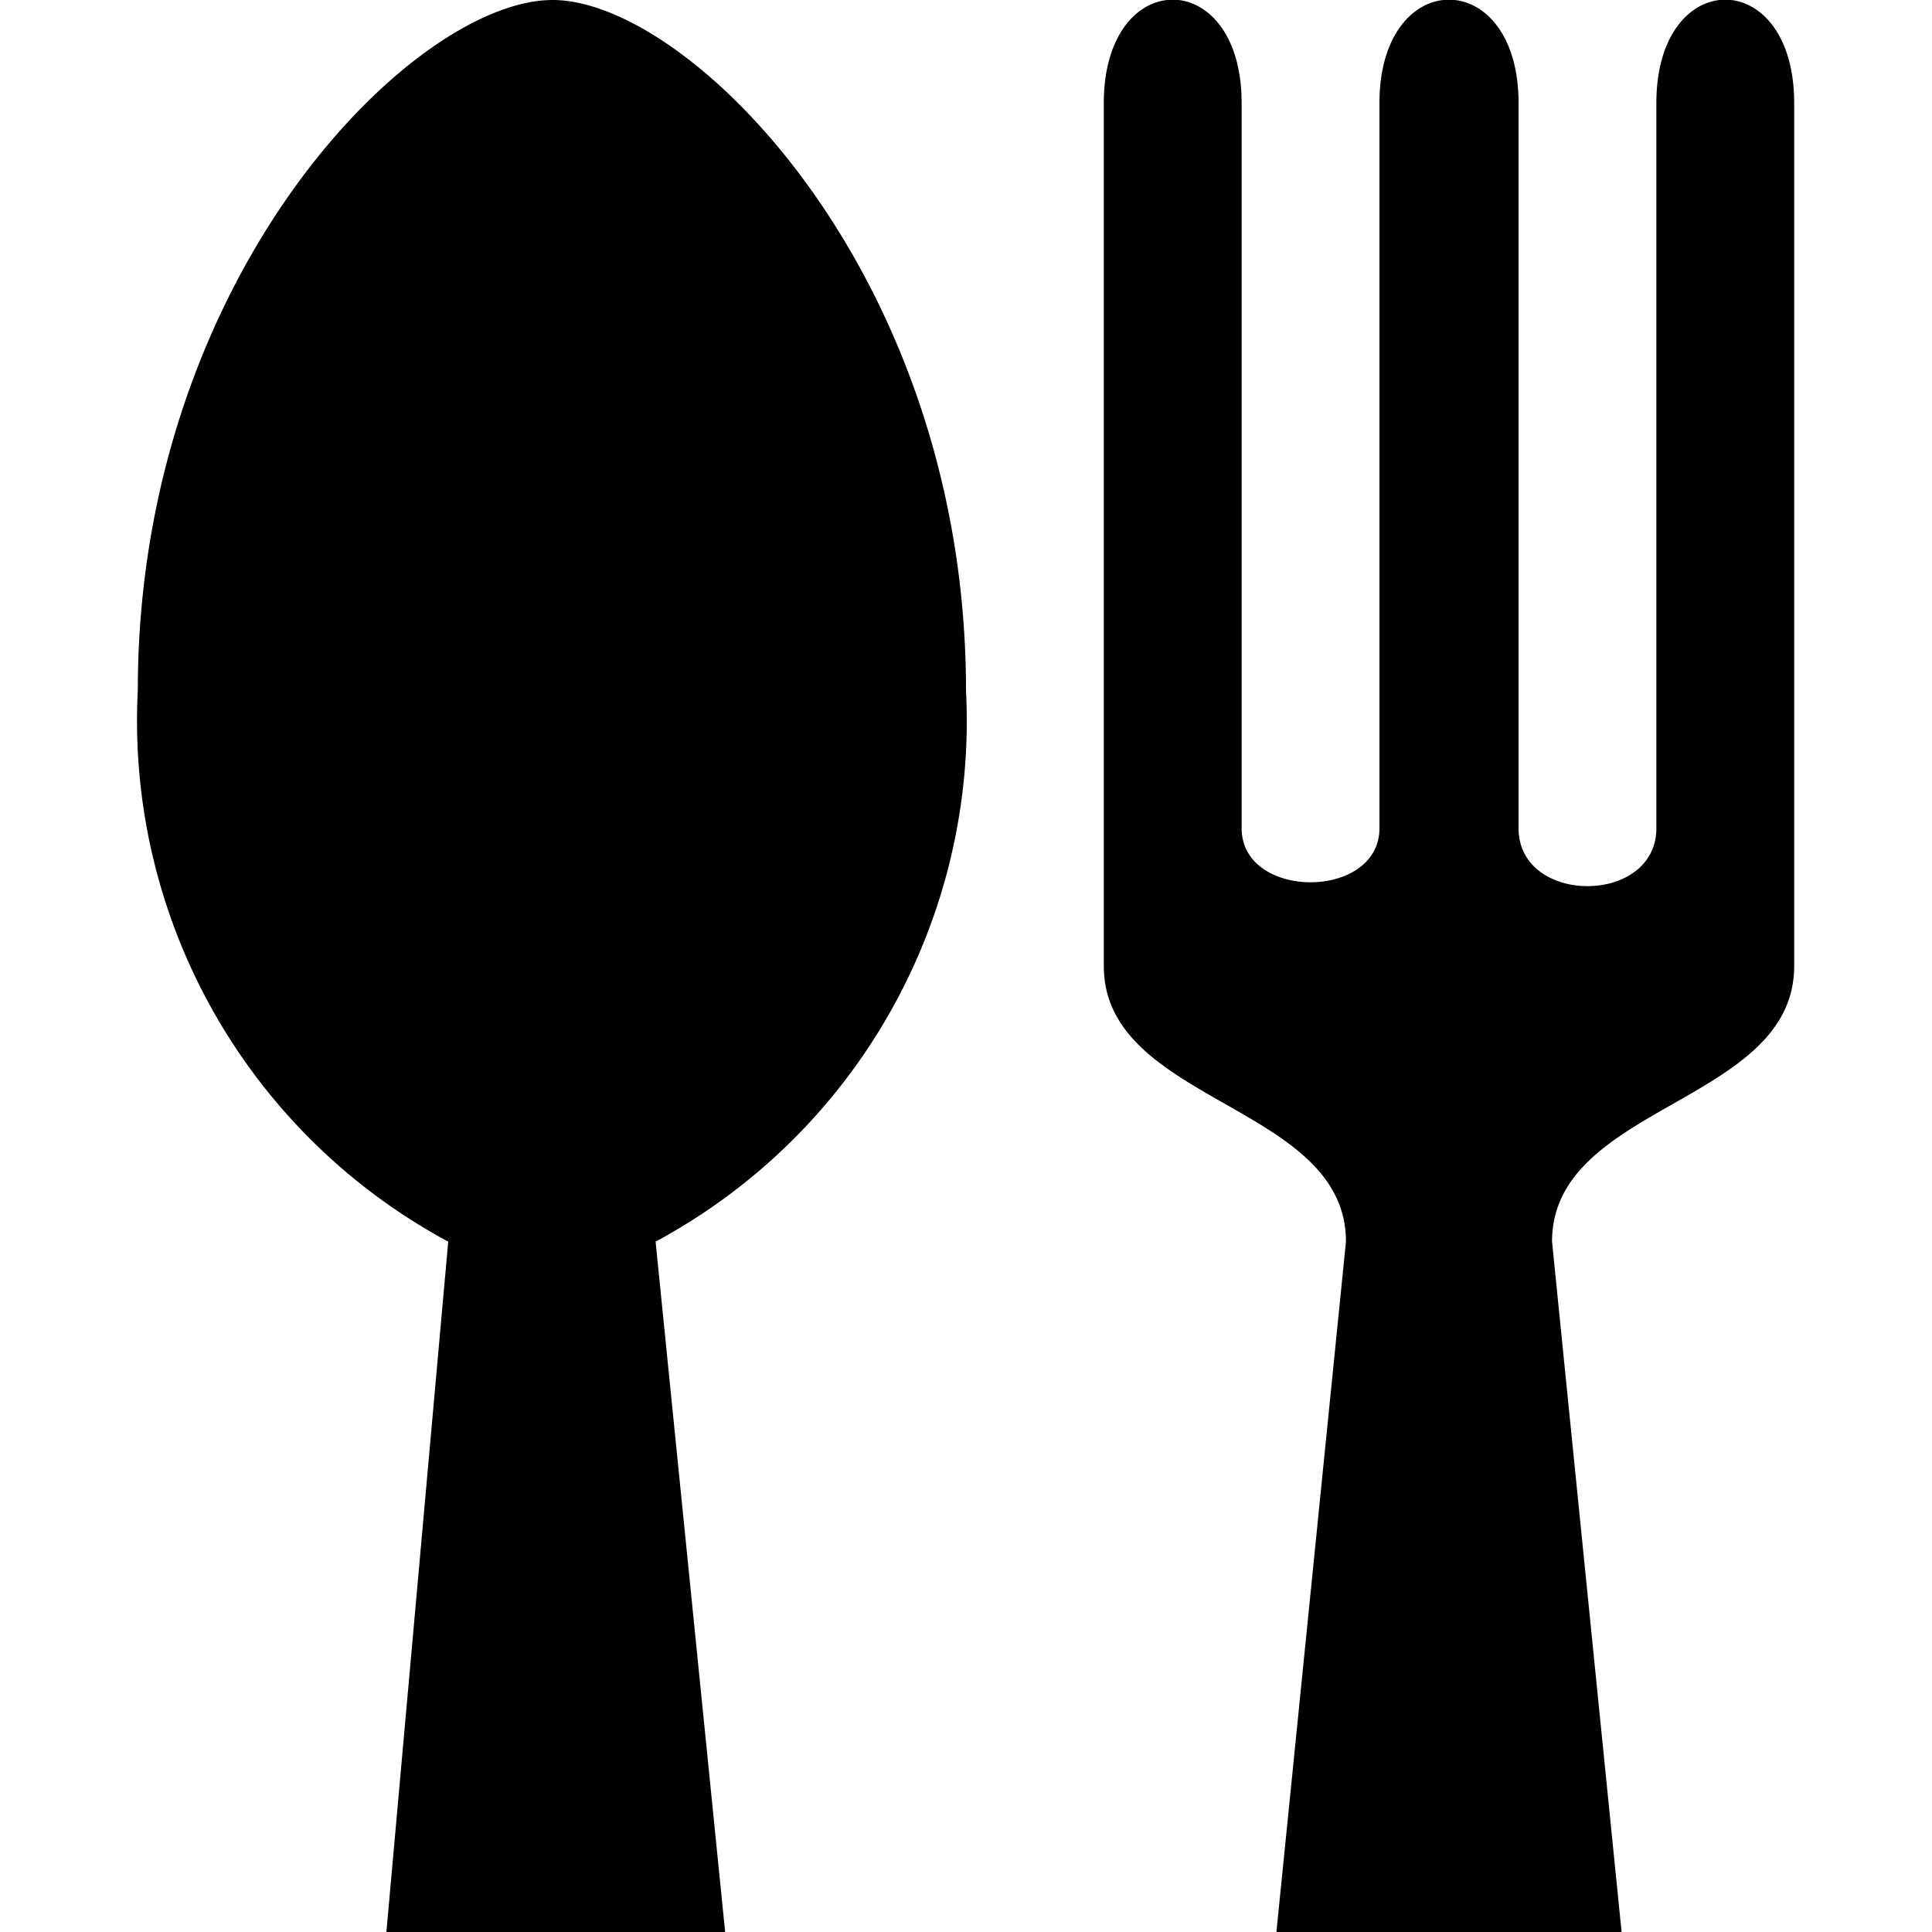 <svg id="Layer_1" data-name="Layer 1" xmlns="http://www.w3.org/2000/svg" width="15" height="15" viewBox="0 0 15 15">
  <g id="surface1">
    <path d="M4.29,0C3.21,0,1.07,2.14,1.07,5.36A4.59,4.59,0,0,0,3.48,9.64L3,15H5.63L5.09,9.64A4.59,4.59,0,0,0,7.5,5.36C7.5,2.14,5.36,0,4.29,0ZM8.57.8V7.5c0,1.07,1.88,1.07,1.88,2.14L9.91,15h2.68l-.54-5.36c0-1.07,1.88-1.07,1.88-2.14V.8c0-1.07-1.07-1.07-1.07,0V6.43c0,.6-1.07.6-1.07,0V.8c0-1.07-1.08-1.07-1.08,0V6.43c0,.56-1.07.56-1.07,0V.8C9.64-.27,8.57-.27,8.57.8Z"/>
  </g>
</svg>
